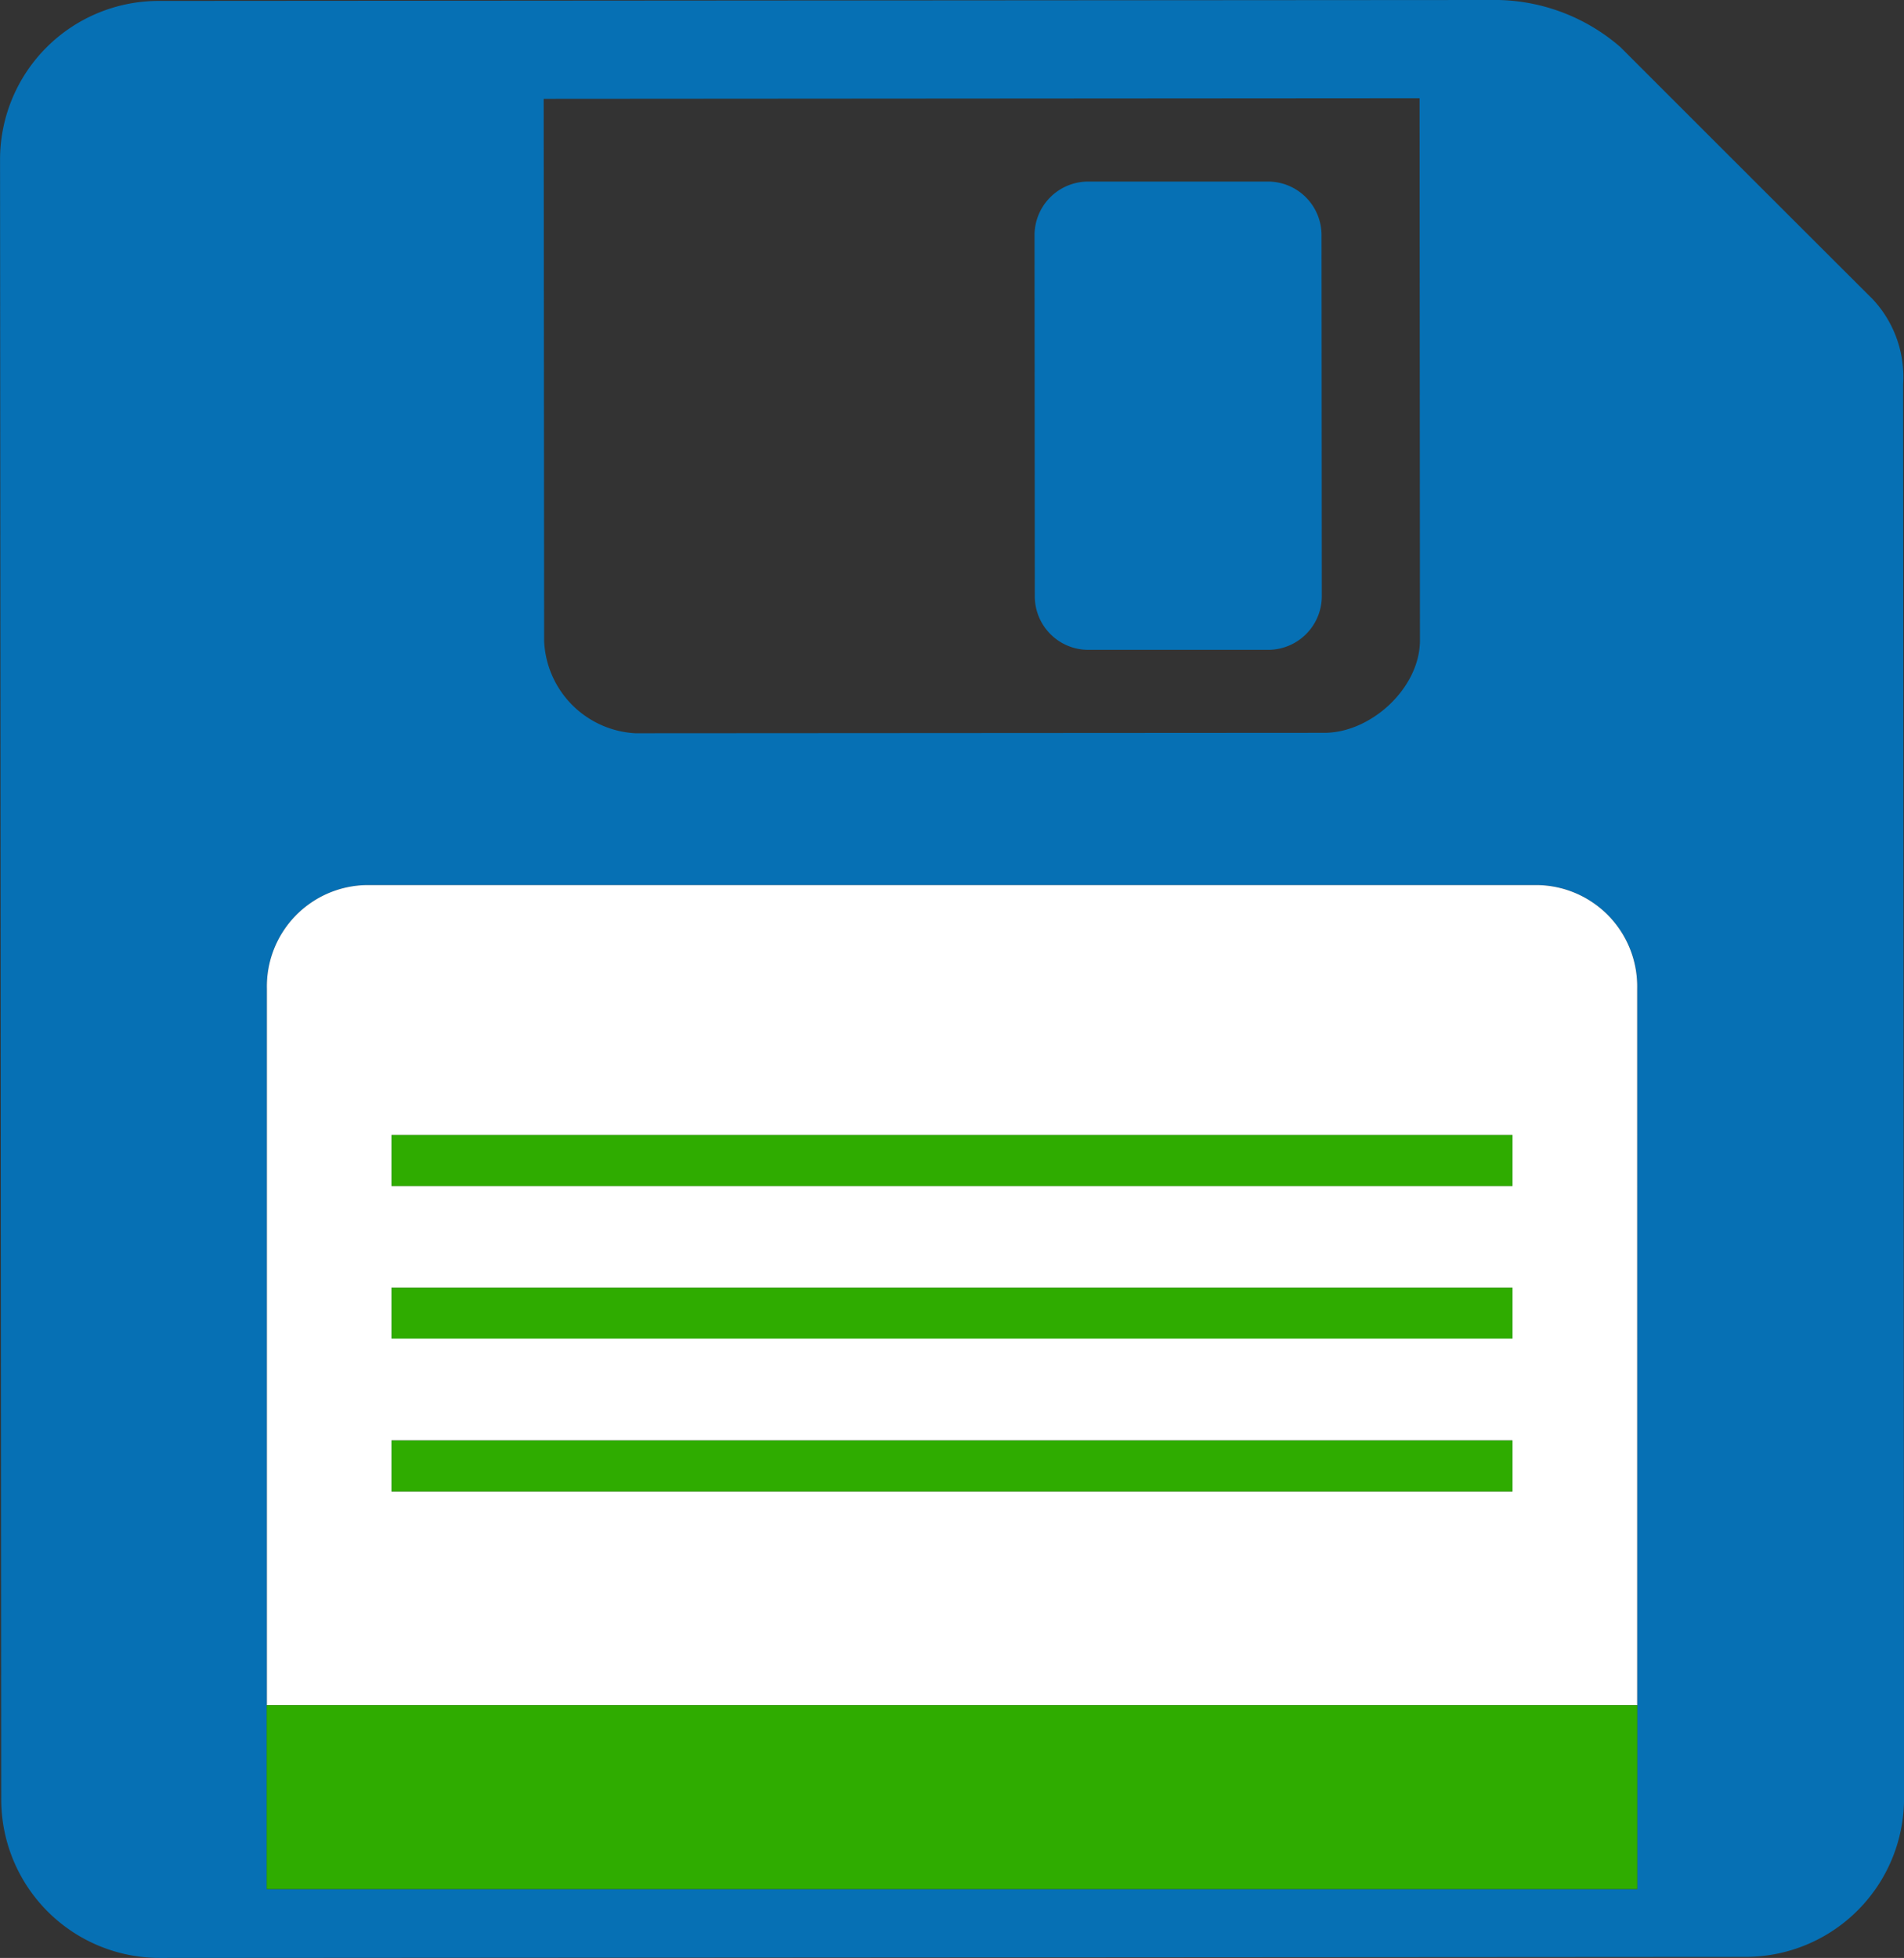<svg id="save" xmlns="http://www.w3.org/2000/svg" width="110.899" height="114" viewBox="0 0 110.899 114">
  <rect x="0" y="0" width="110.899" height="114" fill="#333333" stroke="none"/>
  <path id="Path_1516" data-name="Path 1516" d="M432.522,309.446l40.132-.025c2.745,0,5.567-2.633,5.567-5.379l-.021-31.571-51.017.034.026,31.571A5.625,5.625,0,0,0,432.522,309.446ZM458.9,277.323l10.463,0a3.119,3.119,0,0,1,3.127,3.114l.016,21.024a3.128,3.128,0,0,1-3.12,3.127l-10.474,0a3.117,3.117,0,0,1-3.122-3.116l-.015-21.029A3.124,3.124,0,0,1,458.9,277.323Z" transform="translate(-395.517 -266.752)" fill="none"/>
  <path id="Path_1517" data-name="Path 1517" d="M343.4,243.038a11.179,11.179,0,0,0-7.081-2.746c-2.318,0-78.07.054-78.07.054a9.239,9.239,0,0,0-9.23,9.24l.069,95.478a9.229,9.229,0,0,0,9.24,9.228l92.36-.06a9.233,9.233,0,0,0,9.23-9.241s-.055-81.083-.055-82.33a6.606,6.606,0,0,0-1.783-4.961C357.241,256.869,348.1,247.738,343.4,243.038Zm-11.7,2.973.021,31.571c0,2.746-2.822,5.374-5.567,5.379l-40.132.025a5.625,5.625,0,0,1-5.313-5.369l-.026-31.571Zm12.682,104.273H264.552V339.579h.01V297.842a5.9,5.9,0,0,1,5.768-6.016h68.277a5.9,5.9,0,0,1,5.768,6.016v41.737h.006Z" transform="translate(-249.016 -240.292)" fill="#0670b4"/>
  <path id="Path_1518" data-name="Path 1518" d="M591.185,327.02l10.474,0a3.128,3.128,0,0,0,3.12-3.127l-.016-21.024a3.119,3.119,0,0,0-3.127-3.114l-10.463,0a3.124,3.124,0,0,0-3.126,3.12l.015,21.029A3.117,3.117,0,0,0,591.185,327.02Z" transform="translate(-527.79 -289.183)" fill="#0670b4"/>
  <path id="Path_1519" data-name="Path 1519" d="M410.526,530.246H342.249a5.9,5.9,0,0,0-5.768,6.016V578h79.813V536.262A5.9,5.9,0,0,0,410.526,530.246Zm-1.5,35.3h-65.29v-2.964h65.29Zm0-8.9h-65.29v-2.964h65.29Zm0-8.892h-65.29V544.8h65.29Z" transform="translate(-320.936 -478.712)" fill="#fff"/>
  <path id="Path_1520" data-name="Path 1520" d="M416.249,798.925H336.426V809.63h79.829V798.925Z" transform="translate(-320.891 -699.638)" fill="#2fac00"/>
  <rect id="Rectangle_1741" data-name="Rectangle 1741" width="65.29" height="2.967" transform="translate(22.805 66.084)" fill="#2fac00"/>
  <rect id="Rectangle_1742" data-name="Rectangle 1742" width="65.29" height="2.964" transform="translate(22.805 74.979)" fill="#2fac00"/>
  <rect id="Rectangle_1743" data-name="Rectangle 1743" width="65.29" height="2.964" transform="translate(22.805 83.874)" fill="#2fac00"/>
</svg>
